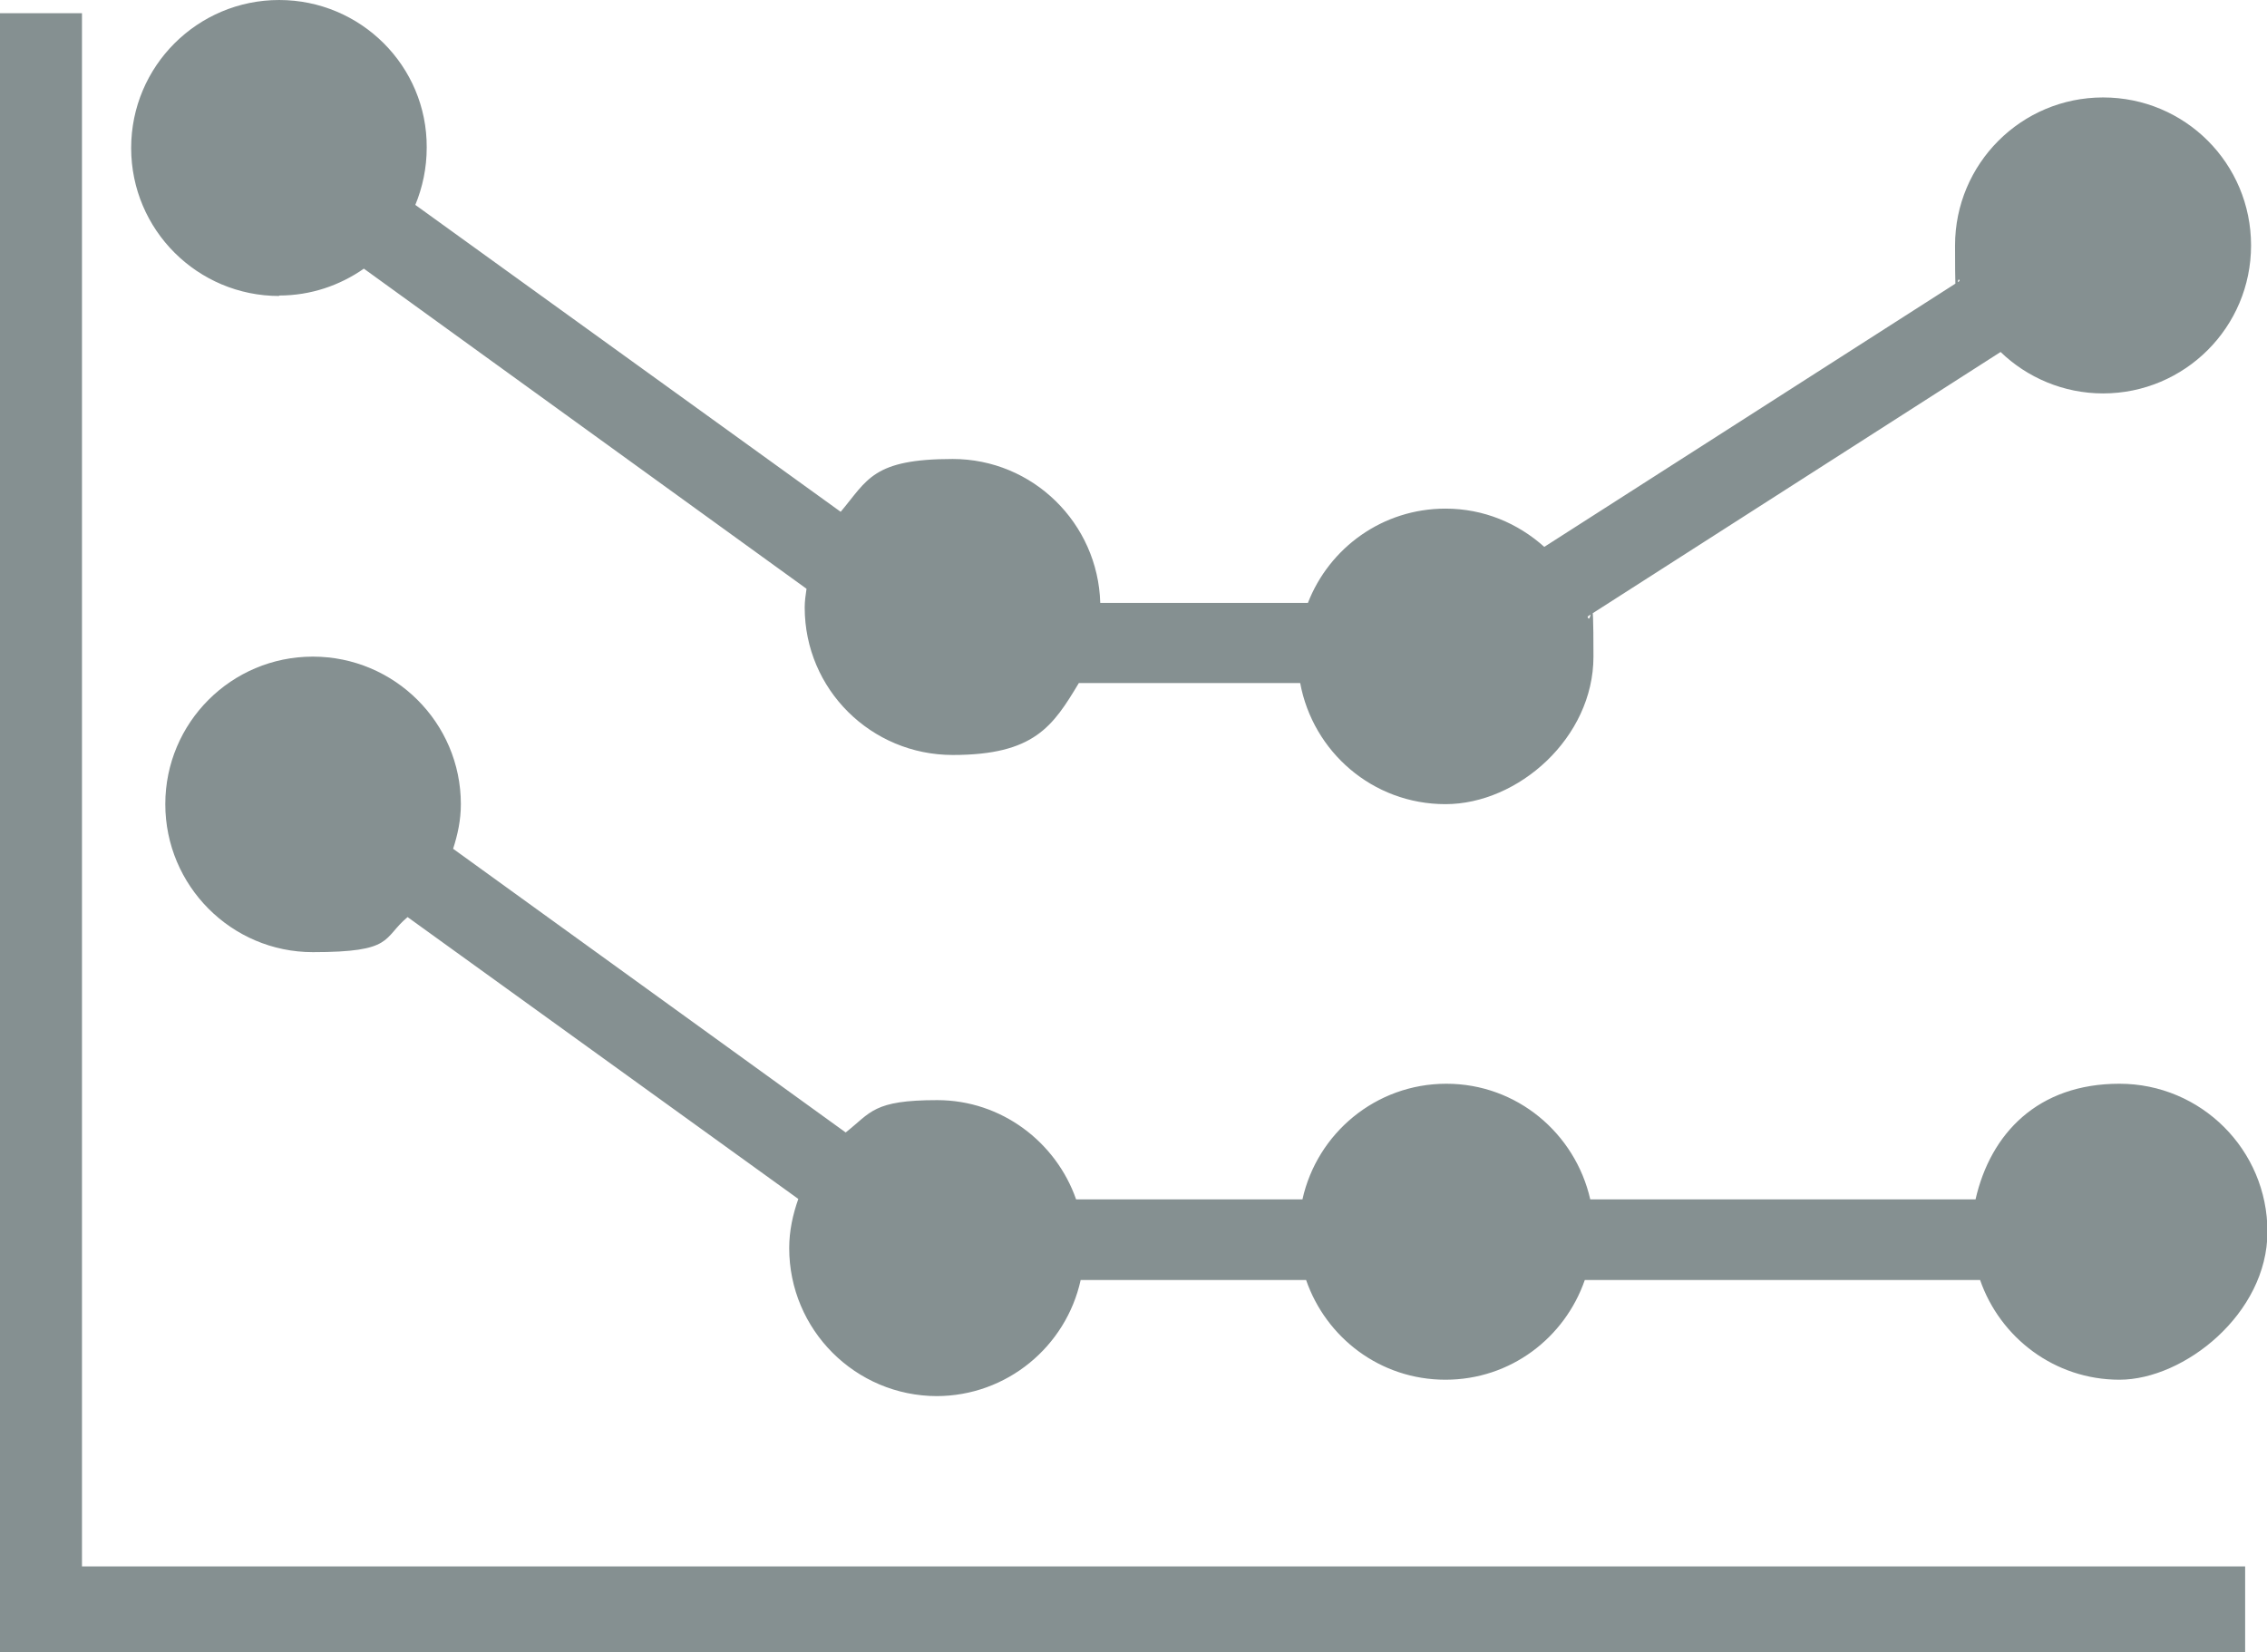 <?xml version="1.0" encoding="UTF-8"?>
<svg id="Layer_1" xmlns="http://www.w3.org/2000/svg" version="1.1" viewBox="0 0 497.8 362.8">
  <!-- Generator: Adobe Illustrator 29.6.0, SVG Export Plug-In . SVG Version: 2.1.1 Build 207)  -->
  <defs>
    <style>
      .st0 {
        fill: #859091;
      }
    </style>
  </defs>
  <g id="graph-24">
    <g id="graph-24-2">
      <polygon class="st0" points="18 2.9 0 2.9 0 344 0 362.8 18 362.8 493 362.8 493 344 18 344 18 2.9"/>
      <path class="st0" d="M61.3,64.9c6.9,0,13.3-2.2,18.6-5.9l97.2,70.3c-.2,1.4-.4,2.7-.4,4.1,0,18,14.6,32.4,32.5,32.4s22-6.3,27.7-15.8h48.6c2.8,15.1,15.9,26.6,31.9,26.6s32.5-14.6,32.5-32.4-.5-6-1.3-8.8l90.7-58.1c5.8,5.6,13.8,9.1,22.5,9.1,17.9,0,32.5-14.5,32.5-32.5s-14.5-32.5-32.5-32.5-32.5,14.6-32.5,32.5.4,5.3,1,7.8l-91.2,58.4c-5.8-5.2-13.3-8.4-21.7-8.4-13.8,0-25.5,8.6-30.2,20.7h-45.6c-.5-17.5-14.8-31.6-32.4-31.6s-18.7,4.6-24.6,11.6L91.2,45c1.6-3.9,2.5-8.1,2.5-12.6.1-17.9-14.5-32.4-32.4-32.4S28.8,14.5,28.8,32.5s14.6,32.5,32.5,32.5h0v-.1Z"/>
      <path class="st0" d="M205.6,306.6c15.5,0,28.5-10.9,31.7-25.5h49.5c4.4,12.7,16.3,21.9,30.6,21.9s26.2-9.2,30.6-21.9h86.8c4.4,12.7,16.4,21.9,30.6,21.9s32.5-14.5,32.5-32.5-14.6-32.5-32.5-32.5-28.3,10.9-31.6,25.4h-84.6c-3.3-14.5-16.1-25.4-31.6-25.4s-28.4,10.9-31.6,25.4h-49.7c-4.4-12.6-16.4-21.8-30.5-21.8s-14.5,2.7-20.1,7.1l-86.2-62.3c1-3.1,1.7-6.3,1.7-9.8,0-17.9-14.6-32.4-32.5-32.4s-32.4,14.5-32.4,32.4,14.5,32.5,32.4,32.5,15.2-3,20.8-7.7l85.8,61.9c-1.2,3.4-2,7-2,10.8,0,17.9,14.5,32.5,32.5,32.5h-.2Z"/>
    </g>
  </g>
</svg>
